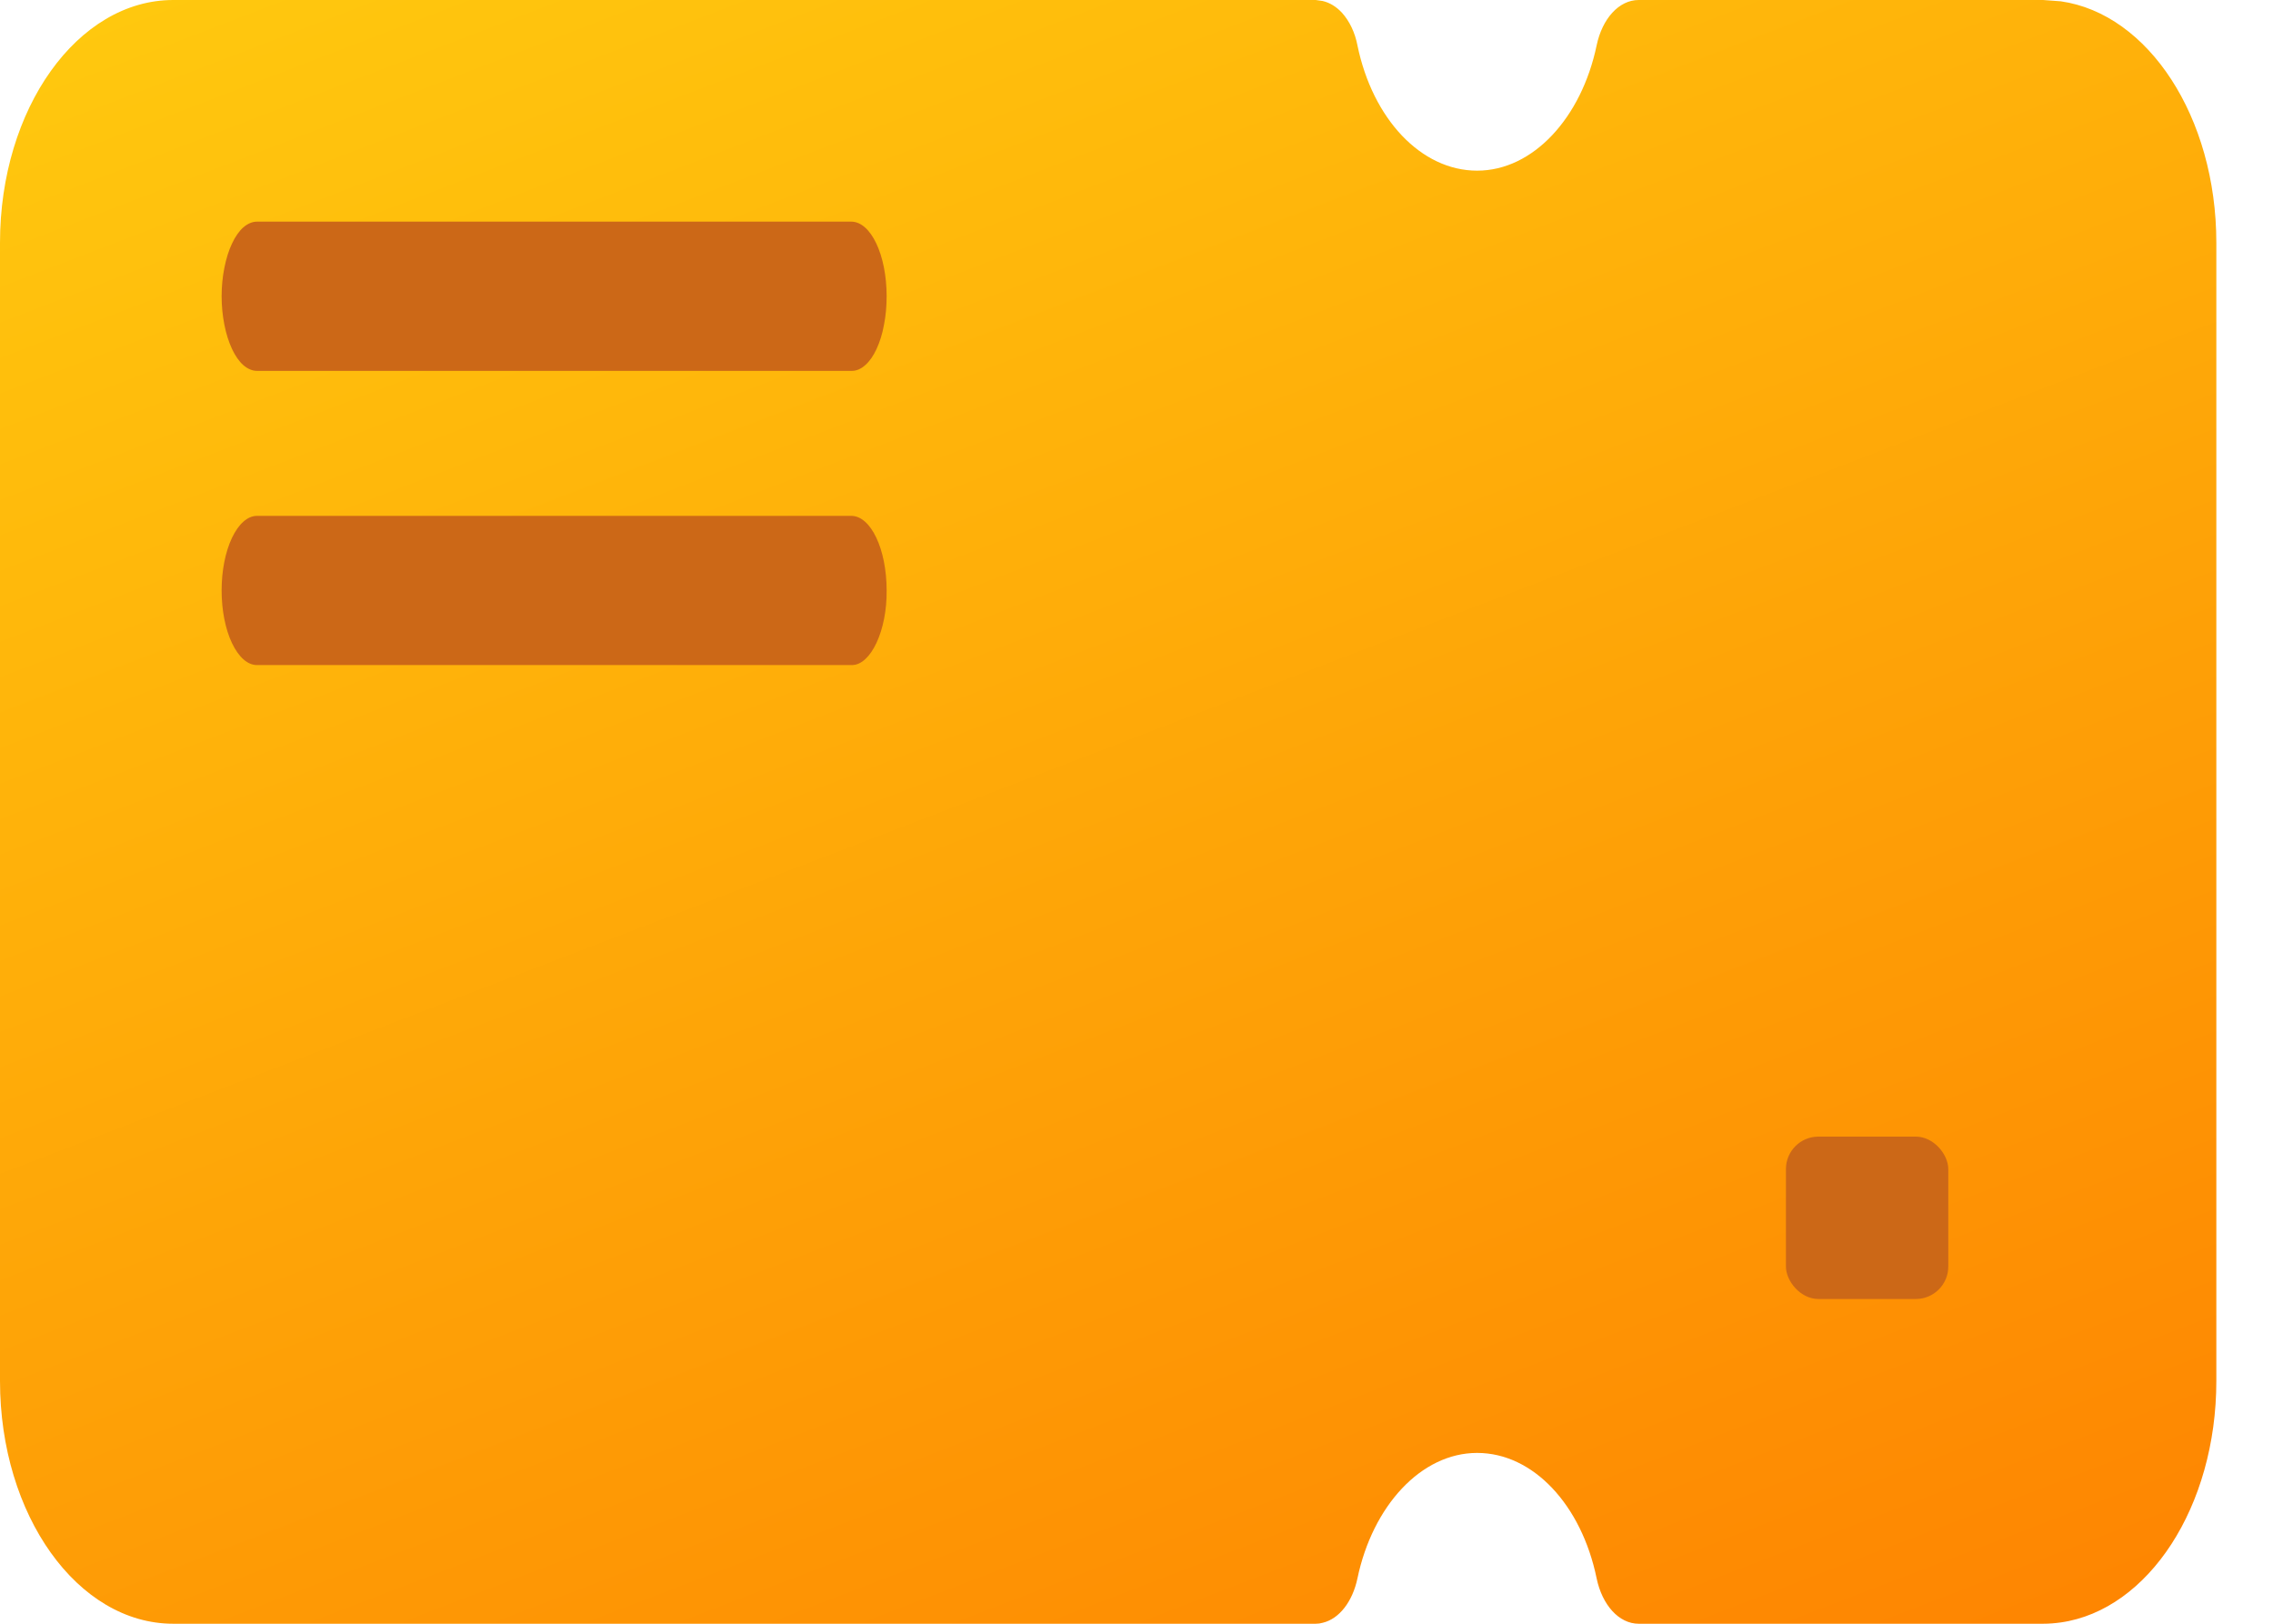 <svg width="14" height="10" viewBox="0 0 14 10" fill="none" xmlns="http://www.w3.org/2000/svg">
<path d="M8.146 0.006C8.19 0.016 8.231 0.041 8.266 0.079C8.312 0.13 8.346 0.201 8.361 0.28C8.454 0.731 8.752 1.051 9.098 1.051C9.444 1.051 9.741 0.724 9.834 0.28C9.868 0.116 9.971 0 10.093 0H12.584L12.693 0.008C13.232 0.085 13.651 0.721 13.651 1.495V8.505C13.651 9.279 13.232 9.915 12.693 9.992C12.657 9.997 12.621 10 12.584 10H10.093C9.971 10 9.868 9.884 9.834 9.72C9.741 9.269 9.444 8.948 9.098 8.948C8.752 8.948 8.454 9.276 8.361 9.72C8.331 9.863 8.249 9.97 8.147 9.994C8.133 9.998 8.119 10 8.104 10H1.067C0.478 10 0 9.331 0 8.505V1.495C0 0.669 0.478 0 1.067 0H8.104L8.146 0.006Z" fill="url(#paint0_linear_581_80)"/>
<path d="M5.247 2.284H1.583C1.554 2.284 1.526 2.272 1.499 2.249C1.473 2.226 1.449 2.192 1.429 2.149C1.409 2.106 1.393 2.056 1.382 2C1.371 1.944 1.365 1.885 1.365 1.824C1.365 1.764 1.371 1.704 1.382 1.649C1.393 1.593 1.409 1.542 1.429 1.5C1.449 1.457 1.473 1.423 1.499 1.4C1.526 1.377 1.554 1.365 1.583 1.365H5.243C5.364 1.365 5.461 1.57 5.461 1.824C5.461 1.884 5.456 1.944 5.445 1.999C5.435 2.055 5.419 2.106 5.399 2.149C5.38 2.191 5.356 2.225 5.33 2.248C5.304 2.272 5.275 2.284 5.247 2.284ZM5.247 4.096H1.583C1.525 4.096 1.47 4.047 1.429 3.961C1.388 3.875 1.365 3.758 1.365 3.636C1.365 3.515 1.388 3.398 1.429 3.312C1.47 3.226 1.525 3.177 1.583 3.177H5.243C5.364 3.177 5.461 3.382 5.461 3.636C5.464 3.882 5.364 4.096 5.247 4.096Z" fill="#CC6817"/>
<rect x="11" y="7" width="1" height="1" rx="0.2" fill="#CC6817"/>
<defs>
<linearGradient id="paint0_linear_581_80" x1="2.131" y1="-1.563" x2="7.472" y2="12.329" gradientUnits="userSpaceOnUse">
<stop stop-color="#FFCD0F"/>
<stop offset="1" stop-color="#FE8401"/>
</linearGradient>
</defs>
</svg>
